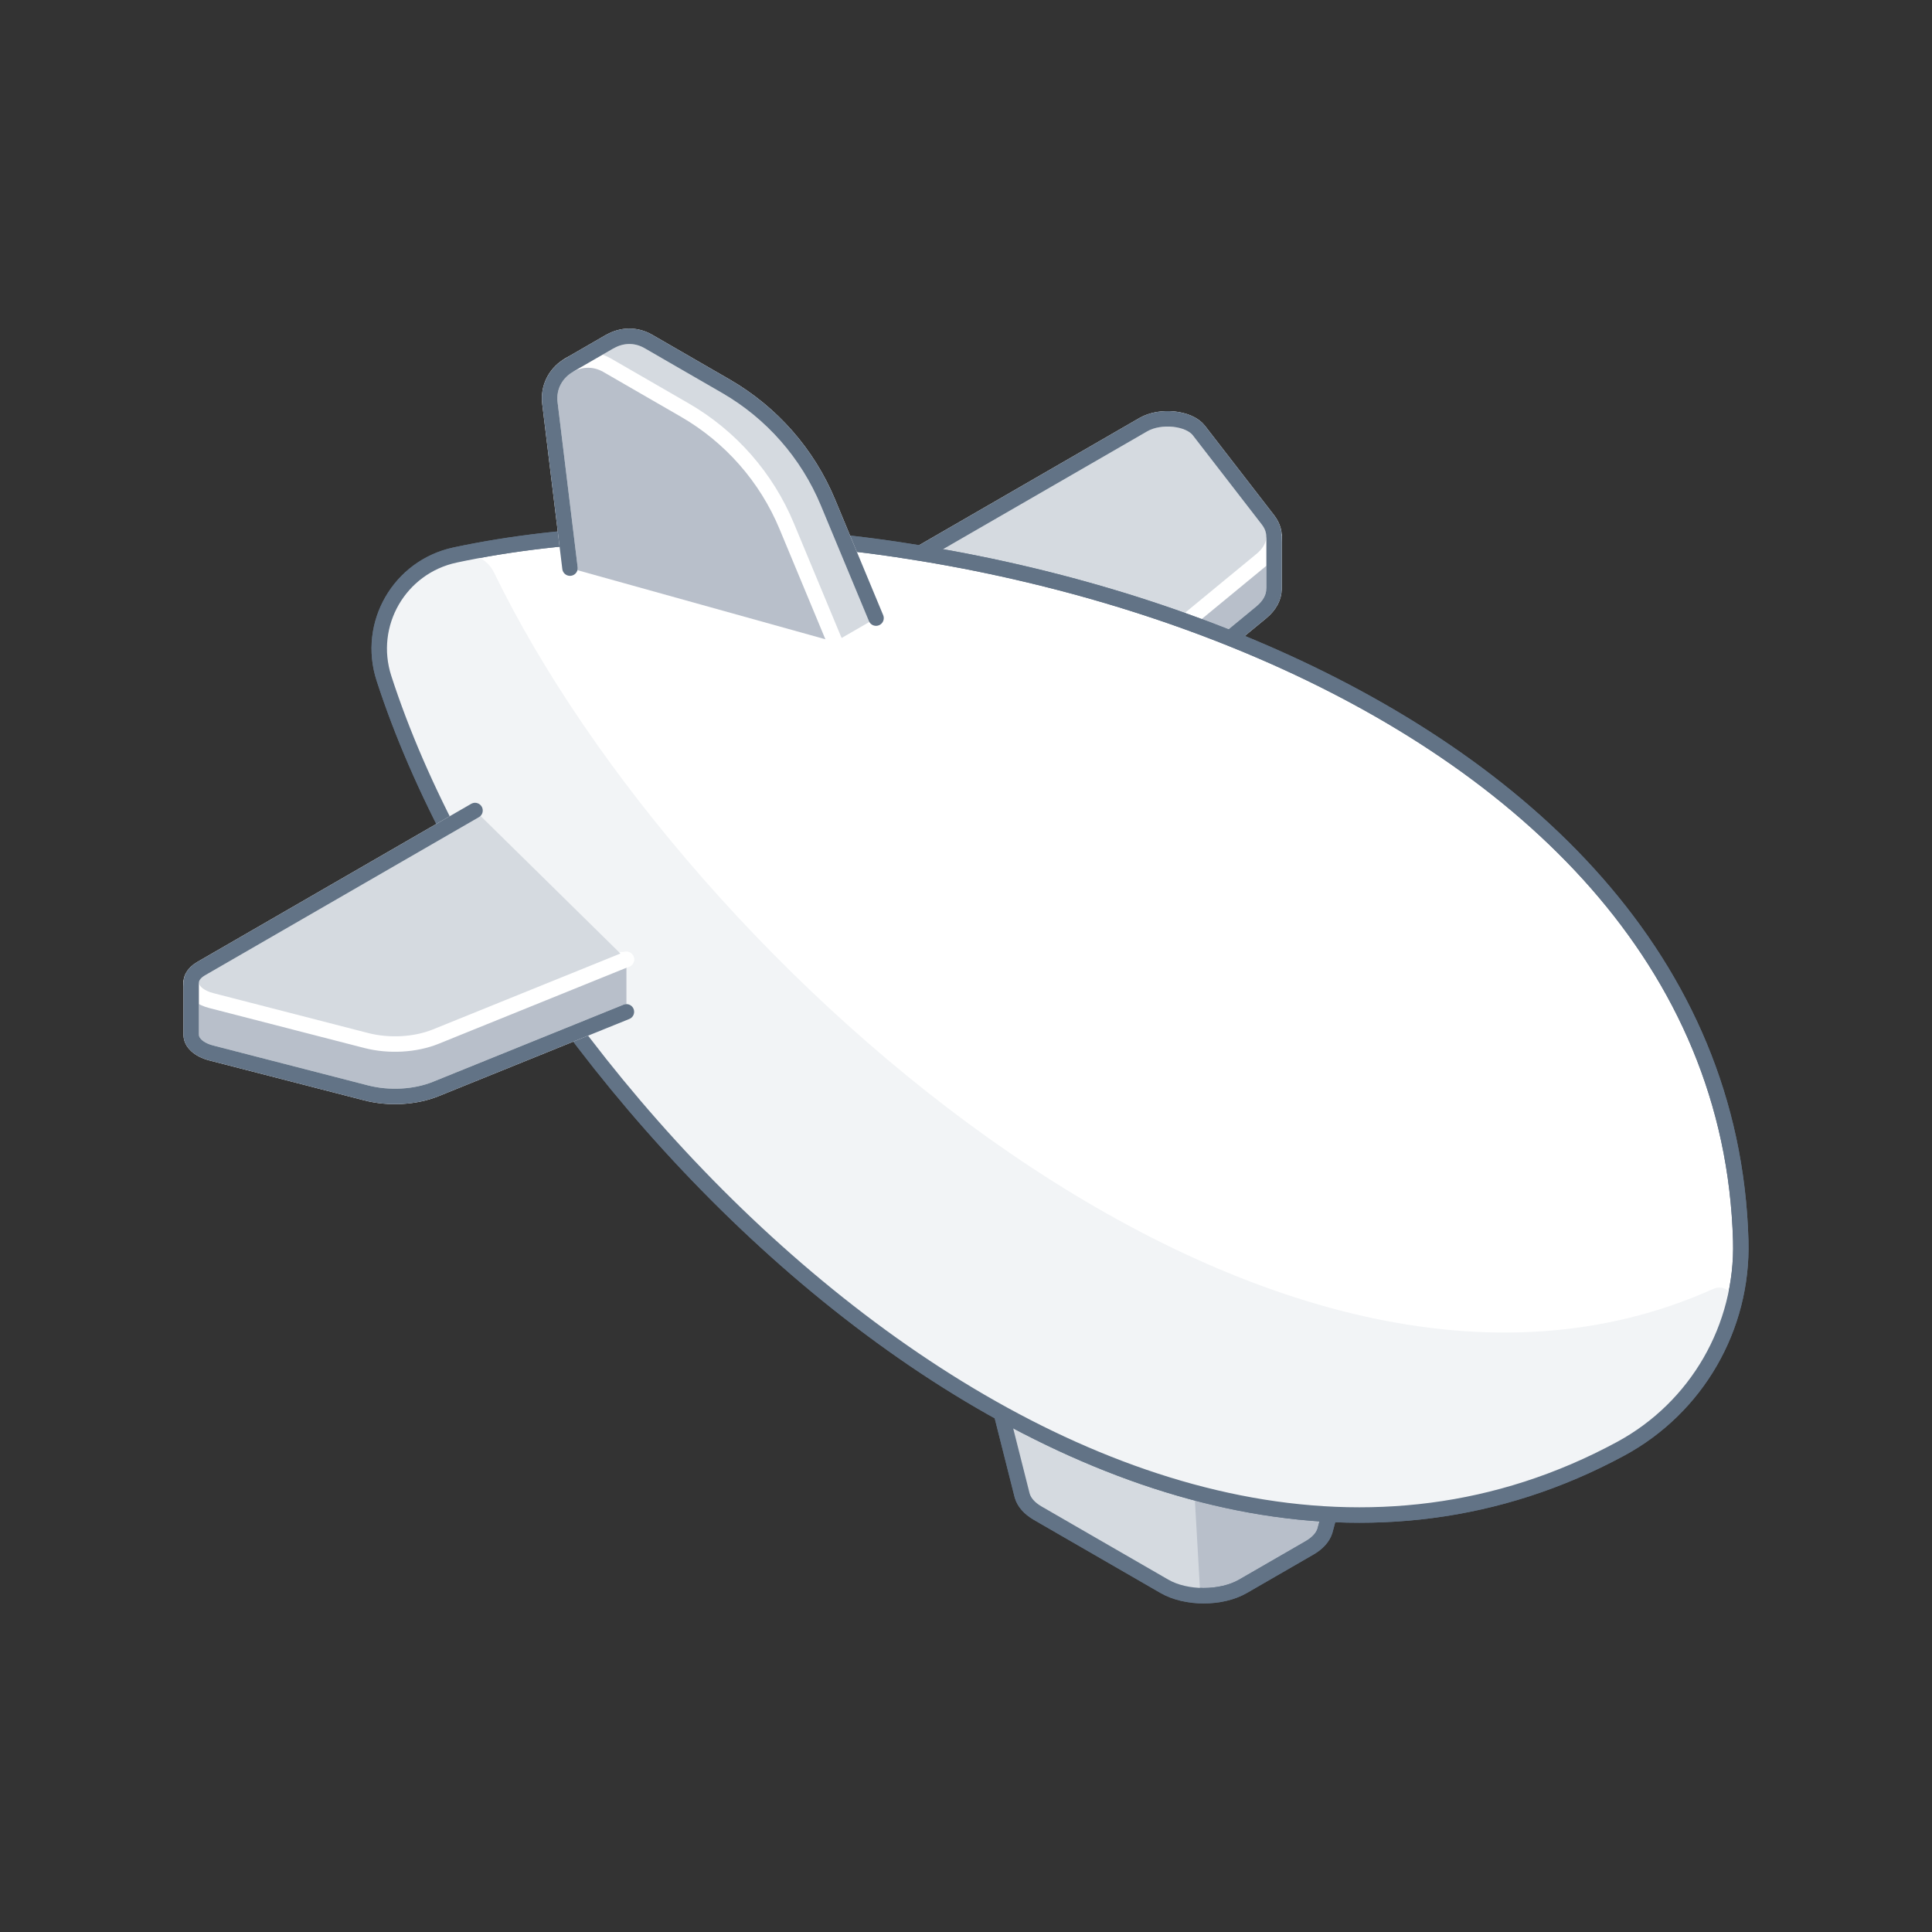 <?xml version="1.0" encoding="UTF-8"?>
<svg width="250px" height="250px" viewBox="0 0 250 250" version="1.1" xmlns="http://www.w3.org/2000/svg" xmlns:xlink="http://www.w3.org/1999/xlink">
    <rect x="0" y="0" width="250" height="250" fill="#333333" stroke="none"/>
    <!-- Generator: Sketch 54.1 (76490) - https://sketchapp.com -->
    <title>Color 2</title>
    <desc>Created with Sketch.</desc>
    <g id="Color-2" stroke="none" stroke-width="1" fill="none" fill-rule="evenodd">
        <path d="M175.596,182.609 L128.124,177.106 L132.283,193.573 L132.288,193.573 C132.531,194.391 133.192,195.176 134.286,195.807 L150.676,205.269 C153.483,206.89 158.033,206.89 160.84,205.269 L169.453,200.297 C170.525,199.678 171.184,198.911 171.438,198.111 L171.44,198.111 L175.596,182.609 Z" id="Fill-1" fill="#B8BFCA"></path>
        <path d="M175.596,182.609 L128.124,177.106 L132.283,193.573 L132.288,193.573 C132.531,194.391 133.192,195.176 134.286,195.807 L150.676,205.269 C153.483,206.89 158.033,206.89 160.84,205.269 L169.453,200.297 C170.525,199.678 171.184,198.911 171.438,198.111 L171.44,198.111 L175.596,182.609 Z" id="Stroke-3" stroke="#627386" stroke-width="2" stroke-linecap="round" stroke-linejoin="round"></path>
        <path d="M132.282,193.572 L132.288,193.572 C132.53,194.391 133.192,195.175 134.286,195.807 L150.675,205.268 C151.966,206.015 153.631,206.401 155.322,206.46 L153.817,180.084 L128.125,177.106 L132.282,193.572 Z" id="Fill-5" fill="#D5DAE0"></path>
        <path d="M175.596,182.609 L128.124,177.106 L132.283,193.573 L132.288,193.573 C132.531,194.391 133.192,195.176 134.286,195.807 L150.676,205.269 C153.483,206.89 158.033,206.89 160.84,205.269 L169.453,200.297 C170.525,199.678 171.184,198.911 171.438,198.111 L171.44,198.111 L175.596,182.609 Z" id="Stroke-7" stroke="#627386" stroke-width="2" stroke-linecap="round" stroke-linejoin="round"></path>
        <path d="M173.186,185.258 L162.744,191.286 C159.341,193.251 153.826,193.251 150.422,191.286 L130.553,179.815 C127.15,177.85 127.15,174.664 130.553,172.701 L140.994,166.672 C144.397,164.707 149.915,164.707 153.316,166.672 L173.186,178.144 C176.589,180.108 176.589,183.293 173.186,185.258" id="Fill-9" fill="#F2F4F6"></path>
        <path d="M173.186,185.258 L162.744,191.286 C159.341,193.251 153.826,193.251 150.422,191.286 L130.553,179.815 C127.15,177.85 127.15,174.664 130.553,172.701 L140.994,166.672 C144.397,164.707 149.915,164.707 153.316,166.672 L173.186,178.144 C176.589,180.108 176.589,183.293 173.186,185.258 Z" id="Stroke-11" stroke="#627386" stroke-width="2" stroke-linecap="round" stroke-linejoin="round"></path>
        <path d="M164.867,69.424 L161.763,69.424 L155.136,60.853 C153.87,59.216 150.154,58.819 147.957,60.087 L112.525,80.543 L140.222,98.171 L163.207,79.238 C164.304,78.334 164.851,77.274 164.852,76.206 L164.867,76.202 L164.867,69.424 Z" id="Fill-13" fill="#B8BFCA"></path>
        <path d="M164.867,69.424 L161.763,69.424 L155.136,60.853 C153.87,59.216 150.154,58.819 147.957,60.087 L112.525,80.543 L140.222,98.171 L163.207,79.238 C164.304,78.334 164.851,77.274 164.852,76.206 L164.867,76.202 L164.867,69.424 Z" id="Stroke-15" stroke="#FFFFFF" stroke-width="2" stroke-linecap="round" stroke-linejoin="round"></path>
        <path d="M140.222,91.393 L163.208,72.46 C165.056,70.938 165.384,68.967 164.071,67.27 L155.136,55.712 C153.871,54.075 150.155,53.678 147.958,54.946 L112.525,75.402 L140.222,91.393 Z" id="Fill-17" fill="#D5DAE0"></path>
        <path d="M140.222,91.393 L163.208,72.46 C165.056,70.938 165.384,68.967 164.071,67.27 L155.136,55.712 C153.871,54.075 150.155,53.678 147.958,54.946 L112.525,75.402 L140.222,91.393 Z" id="Stroke-19" stroke="#FFFFFF" stroke-width="2" stroke-linecap="round" stroke-linejoin="round"></path>
        <path d="M164.853,69.424 C164.853,68.692 164.605,67.959 164.072,67.269 L155.137,55.712 C153.871,54.074 150.155,53.678 147.958,54.946 L112.525,75.402 L116.977,77.973 L112.525,80.543 L140.222,98.171 L163.208,79.238 C164.304,78.334 164.852,77.274 164.853,76.206 L164.868,76.202 L164.868,69.424 L164.853,69.424 Z" id="Stroke-21" stroke="#627386" stroke-width="2" stroke-linecap="round" stroke-linejoin="round"></path>
        <path d="M49.684,87.771 C68.077,144.536 145.771,222.073 209.723,187.464 C219.567,182.136 225.56,171.757 225.252,160.568 C223.248,87.88 117.251,59.363 58.895,71.817 C51.69,73.355 47.413,80.761 49.684,87.771" id="Fill-23" fill="#FFFFFF"></path>
        <path d="M49.684,87.771 C68.077,144.536 145.771,222.073 209.723,187.464 C219.567,182.136 225.56,171.757 225.252,160.568 C223.248,87.88 117.251,59.363 58.895,71.817 C51.69,73.355 47.413,80.761 49.684,87.771 Z" id="Stroke-25" stroke="#627386" stroke-width="2" stroke-linecap="round" stroke-linejoin="round"></path>
        <path d="M221.653,166.802 C164.619,192.417 88.74,125.208 63.934,74.099 C63.066,72.31 61.093,71.354 59.147,71.763 C59.087,71.777 59.026,71.789 58.968,71.801 C51.77,73.331 47.416,80.772 49.684,87.77 C68.076,144.534 145.769,222.073 209.722,187.463 C217.043,183.502 222.23,176.745 224.281,168.94 C224.683,167.412 223.127,166.136 221.688,166.786 C221.675,166.791 221.665,166.797 221.653,166.802" id="Fill-27" fill="#F2F4F6"></path>
        <path d="M49.684,87.771 C68.077,144.536 145.771,222.073 209.723,187.464 C219.567,182.136 225.56,171.757 225.252,160.568 C223.248,87.88 117.251,59.363 58.895,71.817 C51.69,73.355 47.413,80.761 49.684,87.771 Z" id="Stroke-29" stroke="#627386" stroke-width="2" stroke-linecap="round" stroke-linejoin="round"></path>
        <g id="Group-34" transform="translate(24, 110)">
            <path d="M57.058,14.152 L51.404,14.451 C46.023,9.491 41.374,4.236 38.254,0.474 L37.469,0.021 L8.535,16.727 L0.737,17.14 L0.737,23.918 L0.744,23.918 C0.744,24.878 1.665,25.822 3.363,26.259 L23.382,31.418 C26.322,32.175 29.735,31.986 32.371,30.919 L57.058,20.928" id="Fill-31" fill="#B8BFCA"></path>
            <path d="M57.058,14.152 L51.404,14.451 C46.023,9.491 41.374,4.236 38.254,0.474 L37.469,0.021 L8.535,16.727 L0.737,17.14 L0.737,23.918 L0.744,23.918 C0.744,24.878 1.665,25.822 3.363,26.259 L23.382,31.418 C26.322,32.175 29.735,31.986 32.371,30.919 L57.058,20.928" id="Stroke-33" stroke="#FFFFFF" stroke-width="2" stroke-linecap="round" stroke-linejoin="round"></path>
        </g>
        <g id="Group-38" transform="translate(73, 43)">
            <path d="M40.359,36.983 L34.132,22.008 C31.502,15.685 26.864,10.403 20.933,6.978 L10.903,1.187 C9.231,0.223 7.387,0.361 5.947,1.192 L5.941,1.183 L0.611,4.261 L5.741,8.161 L7.957,26.356 C14.747,27.149 22.582,29.249 29.048,31.279 L35.029,40.061" id="Fill-35" fill="#D5DAE0"></path>
            <path d="M40.359,36.983 L34.132,22.008 C31.502,15.685 26.864,10.403 20.933,6.978 L10.903,1.187 C9.231,0.223 7.387,0.361 5.947,1.192 L5.941,1.183 L0.611,4.261 L5.741,8.161 L7.957,26.356 C14.747,27.149 22.582,29.249 29.048,31.279 L35.029,40.061" id="Stroke-37" stroke="#FFFFFF" stroke-width="2" stroke-linecap="round" stroke-linejoin="round"></path>
        </g>
        <g id="Group-42" transform="translate(71, 46)">
            <path d="M2.756,27.514 L0.157,6.167 C-0.338,2.101 4.022,-0.783 7.572,1.265 L17.602,7.056 C23.532,10.48 28.172,15.762 30.8,22.086 L37.029,37.061" id="Fill-39" fill="#B8BFCA"></path>
            <path d="M2.756,27.514 L0.157,6.167 C-0.338,2.101 4.022,-0.783 7.572,1.265 L17.602,7.056 C23.532,10.48 28.172,15.762 30.8,22.086 L37.029,37.061" id="Stroke-41" stroke="#FFFFFF" stroke-width="2" stroke-linecap="round" stroke-linejoin="round"></path>
        </g>
        <g id="Group-46" transform="translate(24, 104)">
            <path d="M37.469,0.88 L2.036,21.338 C-0.16,22.606 0.527,24.751 3.363,25.481 L23.382,30.64 C26.322,31.398 29.735,31.209 32.373,30.142 L57.058,20.151" id="Fill-43" fill="#D5DAE0"></path>
            <path d="M37.469,0.88 L2.036,21.338 C-0.16,22.606 0.527,24.751 3.363,25.481 L23.382,30.64 C26.322,31.398 29.735,31.209 32.373,30.142 L57.058,20.151" id="Stroke-45" stroke="#FFFFFF" stroke-width="2" stroke-linecap="round" stroke-linejoin="round"></path>
        </g>
        <path d="M61.469,104.88 L26.036,125.338 C25.155,125.846 24.745,126.497 24.745,127.14 L24.737,127.14 L24.737,133.918 L24.745,133.917 C24.745,134.877 25.666,135.822 27.363,136.26 L47.382,141.419 C50.322,142.176 53.735,141.987 56.373,140.92 L81.058,130.93" id="Stroke-47" stroke="#627386" stroke-width="2" stroke-linecap="round" stroke-linejoin="round"></path>
        <path d="M113.359,79.983 L107.132,65.008 C104.502,58.685 99.864,53.403 93.933,49.978 L83.903,44.187 C82.231,43.222 80.387,43.361 78.947,44.192 L78.941,44.183 L73.611,47.261 L73.62,47.268 C72,48.201 70.894,50.014 71.158,52.166 L73.756,73.514" id="Stroke-49" stroke="#627386" stroke-width="2" stroke-linecap="round" stroke-linejoin="round"></path>
    </g>
</svg>